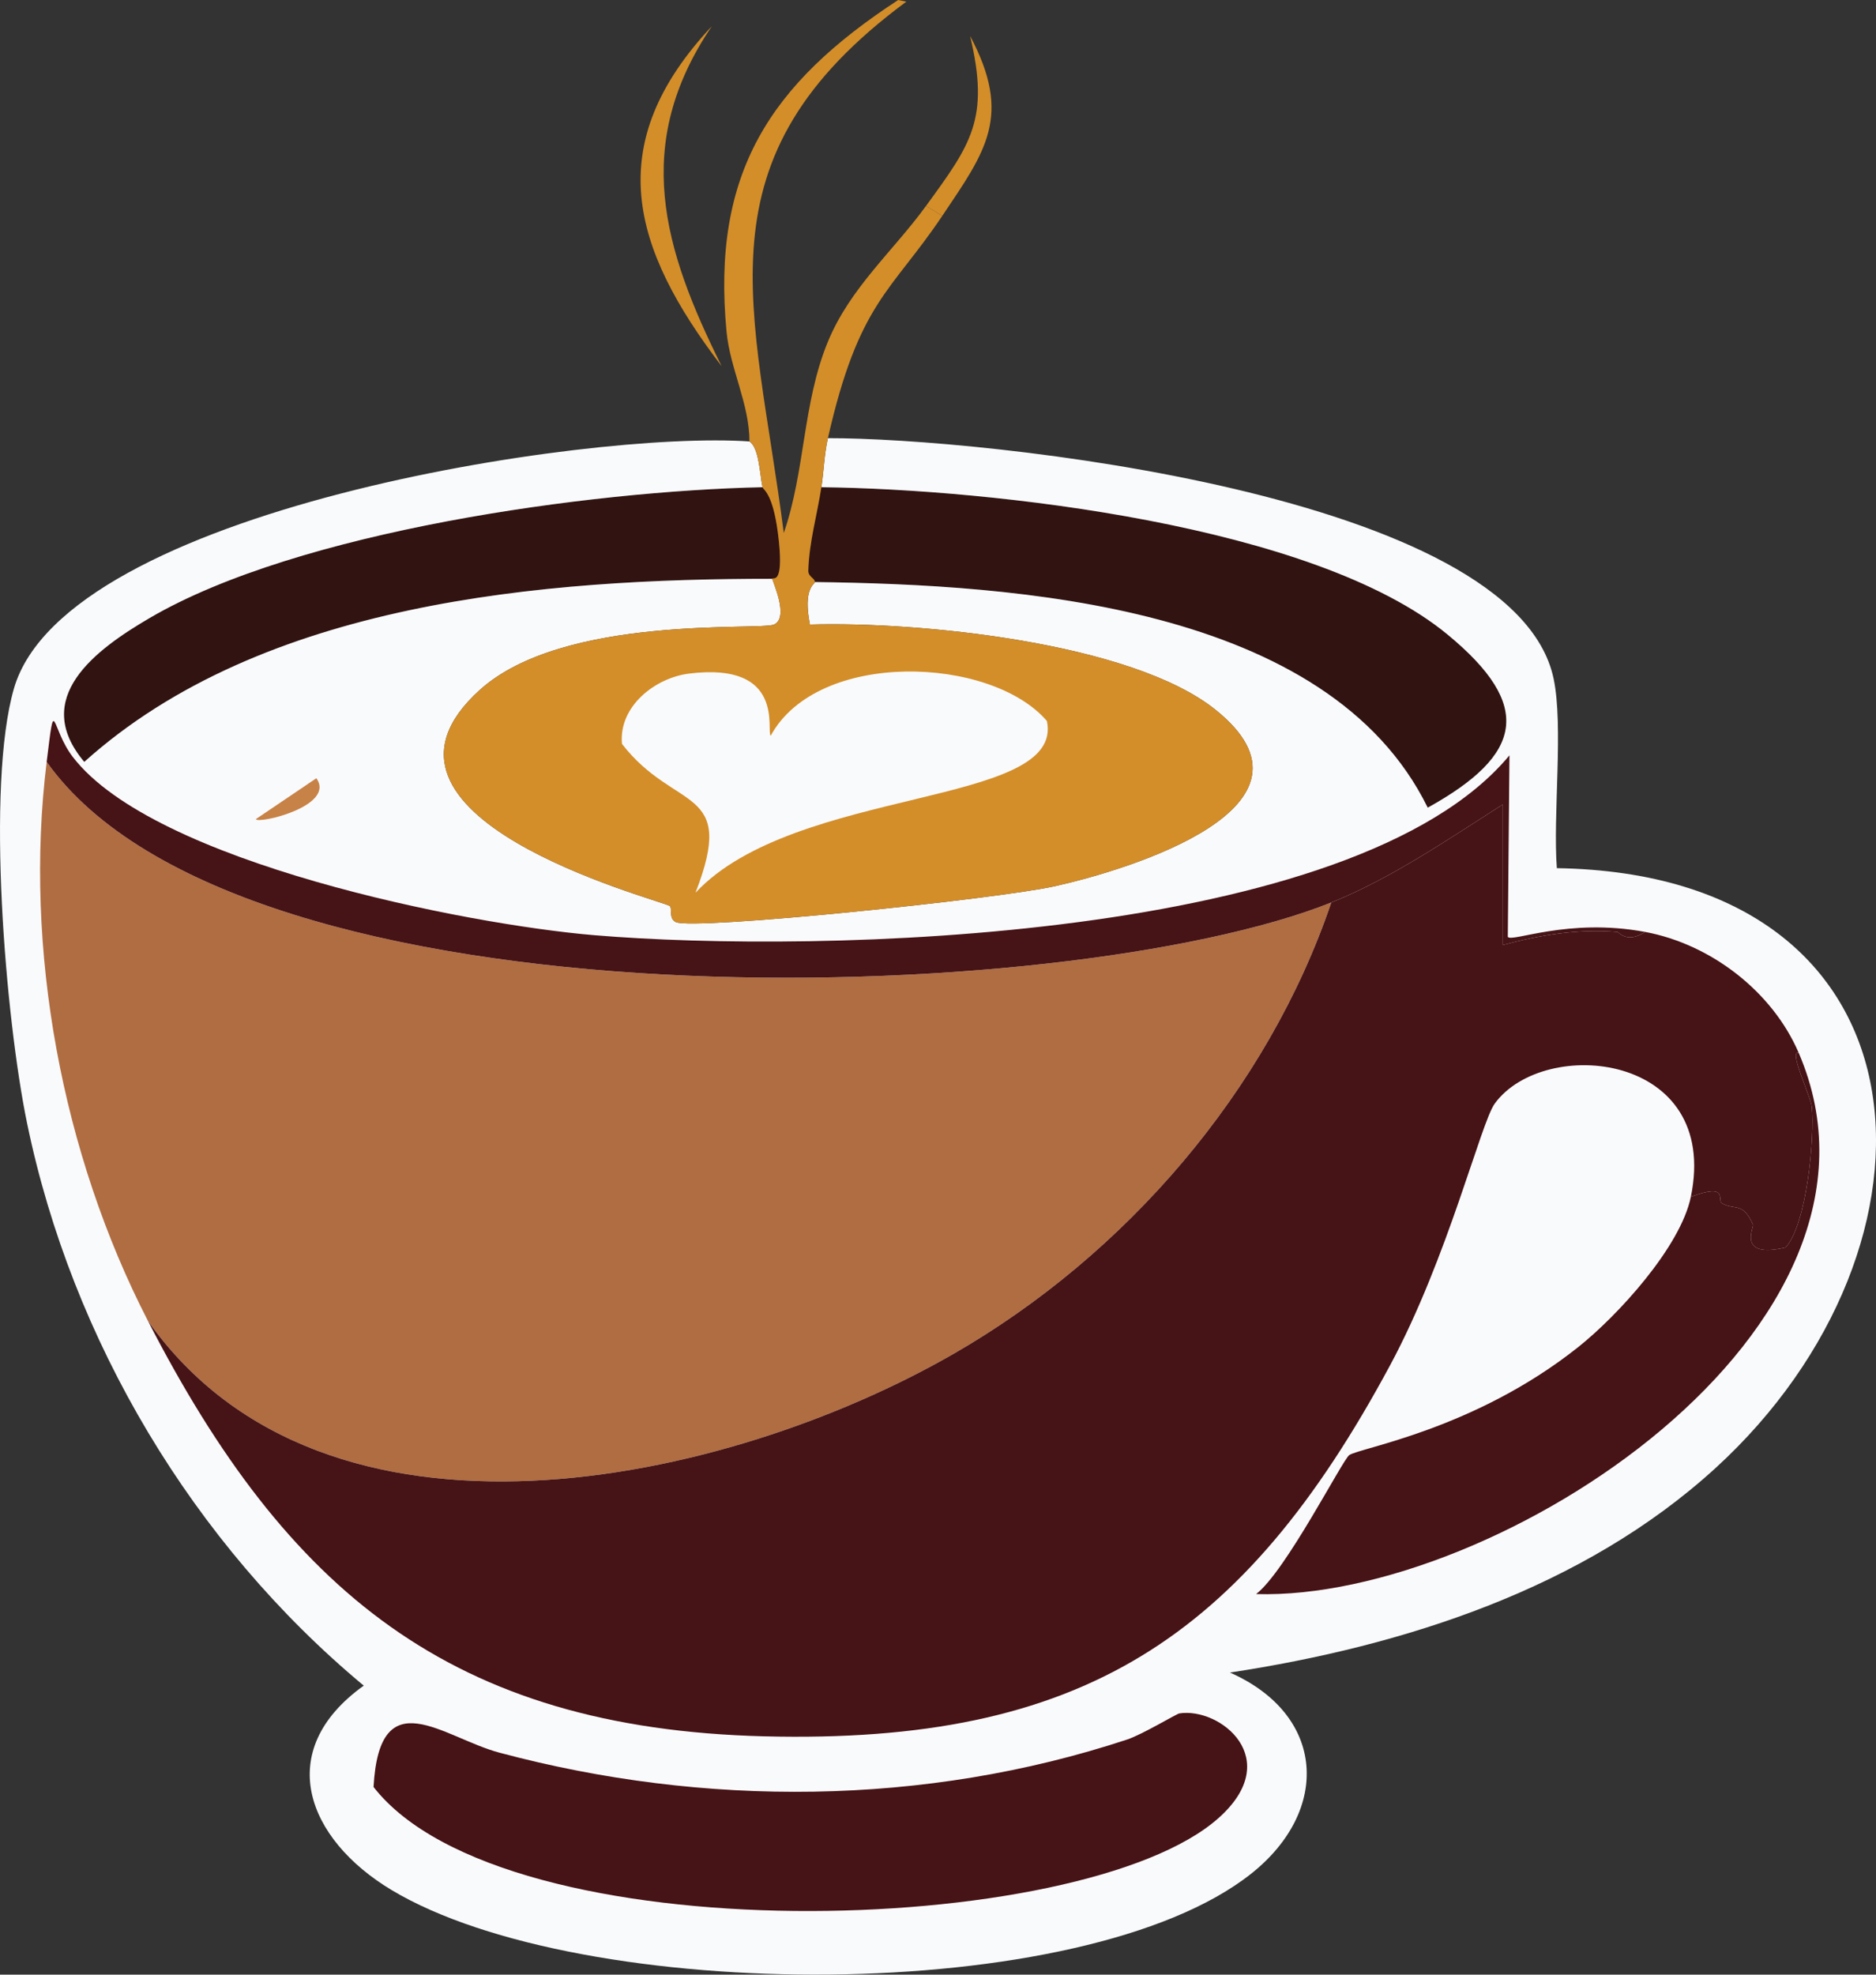 <?xml version="1.0" encoding="UTF-8"?>
<svg id="Layer_2" data-name="Layer 2" xmlns="http://www.w3.org/2000/svg" viewBox="0 0 286.96 301.94">
  <rect x="0" y="0" width="286.96" height="301.94" fill="#333333" stroke="none"/>
  <defs>
    <style>
      .cls-1 {
        fill: #461316;
      }

      .cls-1, .cls-2, .cls-3, .cls-4, .cls-5, .cls-6 {
        stroke-width: 0px;
      }

      .cls-2 {
        fill: #f9fafc;
      }

      .cls-3 {
        fill: #311311;
      }

      .cls-4 {
        fill: #b06d42;
      }

      .cls-5 {
        fill: #d38e29;
      }

      .cls-6 {
        fill: #c78247;
      }
    </style>
  </defs>
  <g id="Layer_1-2" data-name="Layer 1">
    <g>
      <path class="cls-5" d="M108.89,4c-12.26,18.08-7.46,34.02,1.5,52-13.86-18.14-18.42-33.94-1.5-52Z"/>
      <path class="cls-5" d="M144.14,33l-2.5-1.5c6.87-9.44,9.79-13.27,6.75-26,6.53,12.26,2.34,17.68-4.25,27.5Z"/>
      <path class="cls-3" d="M124.64,89c0-.62-1.03-.79-1-1.75.13-4.37,1.35-8.51,2-12.75,26.08.31,75.41,5.75,95.75,22.5,13.24,10.9,11.61,18.41-3,26.5-15.23-31.01-63.05-34.11-93.75-34.5Z"/>
      <path class="cls-3" d="M116.64,74.5c.1.45,1.72.81,2.5,8.25.72,6.93-.99,5.42-1,5.75-35.11,0-78.03,3.53-105.25,28-8.26-9.79,1.71-17.15,10-22,22.77-13.31,67.17-19.43,93.75-20Z"/>
      <g>
        <path class="cls-2" d="M114.64,67.5c1.48.98,1.57,4.98,2,7-26.58.57-70.98,6.69-93.75,20-8.29,4.85-18.26,12.21-10,22,27.22-24.47,70.14-28,105.25-28,0,.38,2.64,5.94.25,7-2.14.95-32.18-1.57-45,10-21.43,19.35,26.54,31.81,29,33,.54.26-.2,1.94,1,2.5,2.71,1.27,49.11-3.51,58-5.5,11.34-2.53,43.09-12.16,24.5-27-12.93-10.32-45.54-13.49-62-13-1.11-5.55.75-6.16.75-6.5,30.7.39,78.52,3.49,93.75,34.5,14.61-8.09,16.24-15.6,3-26.5-20.34-16.75-69.67-22.19-95.75-22.5.38-2.49.43-4.99,1-7.5,23.51-.04,105,8.41,111,36.75,1.54,7.27-.12,20.88.5,29,58.64.93,61.53,57.72,24.25,91.75-20.19,18.43-47.73,27.21-74.25,31.25,14.66,6.48,15.42,21.09,3.25,30.75-25.66,20.36-102.43,19.94-131.5,2.5-12.97-7.79-18.17-21.28-4.25-31.25-26.09-21.7-44.63-52.77-51.5-86-3.29-15.93-6.32-51.63-2-66.5,7.94-27.31,87.67-39.47,112.5-37.75Z"/>
        <g>
          <path class="cls-4" d="M203.64,138c-9.77,28.79-31.46,53.87-57.75,69-34.86,20.06-96.08,33.39-123.25-5-13.15-25.53-19.03-56.9-15.5-85.5,29.73,41.79,155.85,37.71,196.5,21.5Z"/>
          <path class="cls-1" d="M251.64,142.5c10.03,1.87,19.45,9.08,23.5,18.5-1.62-.49,1.85,6.69,2,8.25.45,4.75-.76,17.91-4,21.5-7.51,1.74-4.81-3.06-5-3.5-1.56-3.54-2.79-2.14-4.75-3.25-.77-.44,1.12-3.18-4.75-1,4.54-22.08-22.45-24.61-30-14.25-2.13,2.93-7.16,23.57-16,40-22.54,41.89-47.35,57.97-95.75,56.75-47.89-1.21-73.02-22.27-94.25-63.5,27.17,38.39,88.39,25.06,123.25,5,26.29-15.13,47.98-40.21,57.75-69,9.14-3.65,18-9.75,26.25-15v21.5c5.73-1.54,11.55-2.5,17.5-2,.24.02,1.46,1.85,4.25,0Z"/>
          <path class="cls-1" d="M180.39,262c6.24-.98,16.18,6.95,6,16-20.78,18.49-109.19,20.97-129.25-4.75.91-16.52,10.61-7.56,19.25-5.25,31.33,8.38,65.1,8.19,96-2,2.38-.79,7.56-3.93,8-4Z"/>
          <path class="cls-1" d="M275.14,161c18.13,42.14-46.32,83.83-83,82.75,4.53-3.47,13.2-20.51,14.25-21.25,1.59-1.12,19.1-3.87,35-16.5,6.08-4.83,15.68-15.34,17.25-23,5.87-2.18,3.98.56,4.75,1,1.96,1.11,3.19-.29,4.75,3.25.19.44-2.51,5.24,5,3.5,3.24-3.59,4.45-16.75,4-21.5-.15-1.56-3.62-8.74-2-8.25Z"/>
          <path class="cls-1" d="M251.64,142.5c-2.79,1.85-4.01.02-4.25,0-5.95-.5-11.77.46-17.5,2v-21.5c-8.25,5.25-17.11,11.35-26.25,15-40.65,16.21-166.77,20.29-196.5-21.5,1.33-10.82.58-5.2,4-.75,12.43,16.16,60.13,25.6,79.75,27.25,34.18,2.87,116.36,1,140-27.5l-.25,27.75c.52.92,9.17-2.95,21-.75Z"/>
          <path class="cls-6" d="M48.39,119c3.03,4.26-8.97,7.06-9.25,6.25l9.25-6.25Z"/>
        </g>
      </g>
      <g>
        <path class="cls-5" d="M141.64,31.5l2.5,1.5c-7.85,11.7-12.77,13.14-17.5,34-.57,2.51-.62,5.01-1,7.5-.65,4.24-1.87,8.38-2,12.75-.03.96,1,1.13,1,1.75,0,.34-1.86.95-.75,6.5,16.46-.49,49.07,2.68,62,13,18.59,14.84-13.16,24.47-24.5,27-8.89,1.99-55.29,6.77-58,5.5-1.2-.56-.46-2.24-1-2.5-2.46-1.19-50.43-13.65-29-33,12.82-11.57,42.86-9.05,45-10,2.39-1.06-.26-6.62-.25-7,0-.33,1.72,1.18,1-5.75-.78-7.44-2.4-7.8-2.5-8.25-.43-2.02-.52-6.02-2-7,0-5.72-2.96-11.12-3.5-16.75-2.32-24.23,6.59-37.91,26.25-50.75l1.25.25c-32.62,24.1-23.19,46.47-18.75,81.25,3.29-9.48,2.88-19.88,6.75-29.25,3.39-8.23,9.96-13.82,15-20.75Z"/>
        <path class="cls-2" d="M105.39,103c14.89-1.86,11.76,8.9,12.5,9.5,7.2-13.22,33.71-12.2,42.25-2.25,2.79,13.2-38.46,9.92-53.75,26.25,6.41-16.49-3.12-12.23-11.25-22.75-.53-5.74,5.06-10.1,10.25-10.75Z"/>
      </g>
    </g>
  </g>
</svg>
